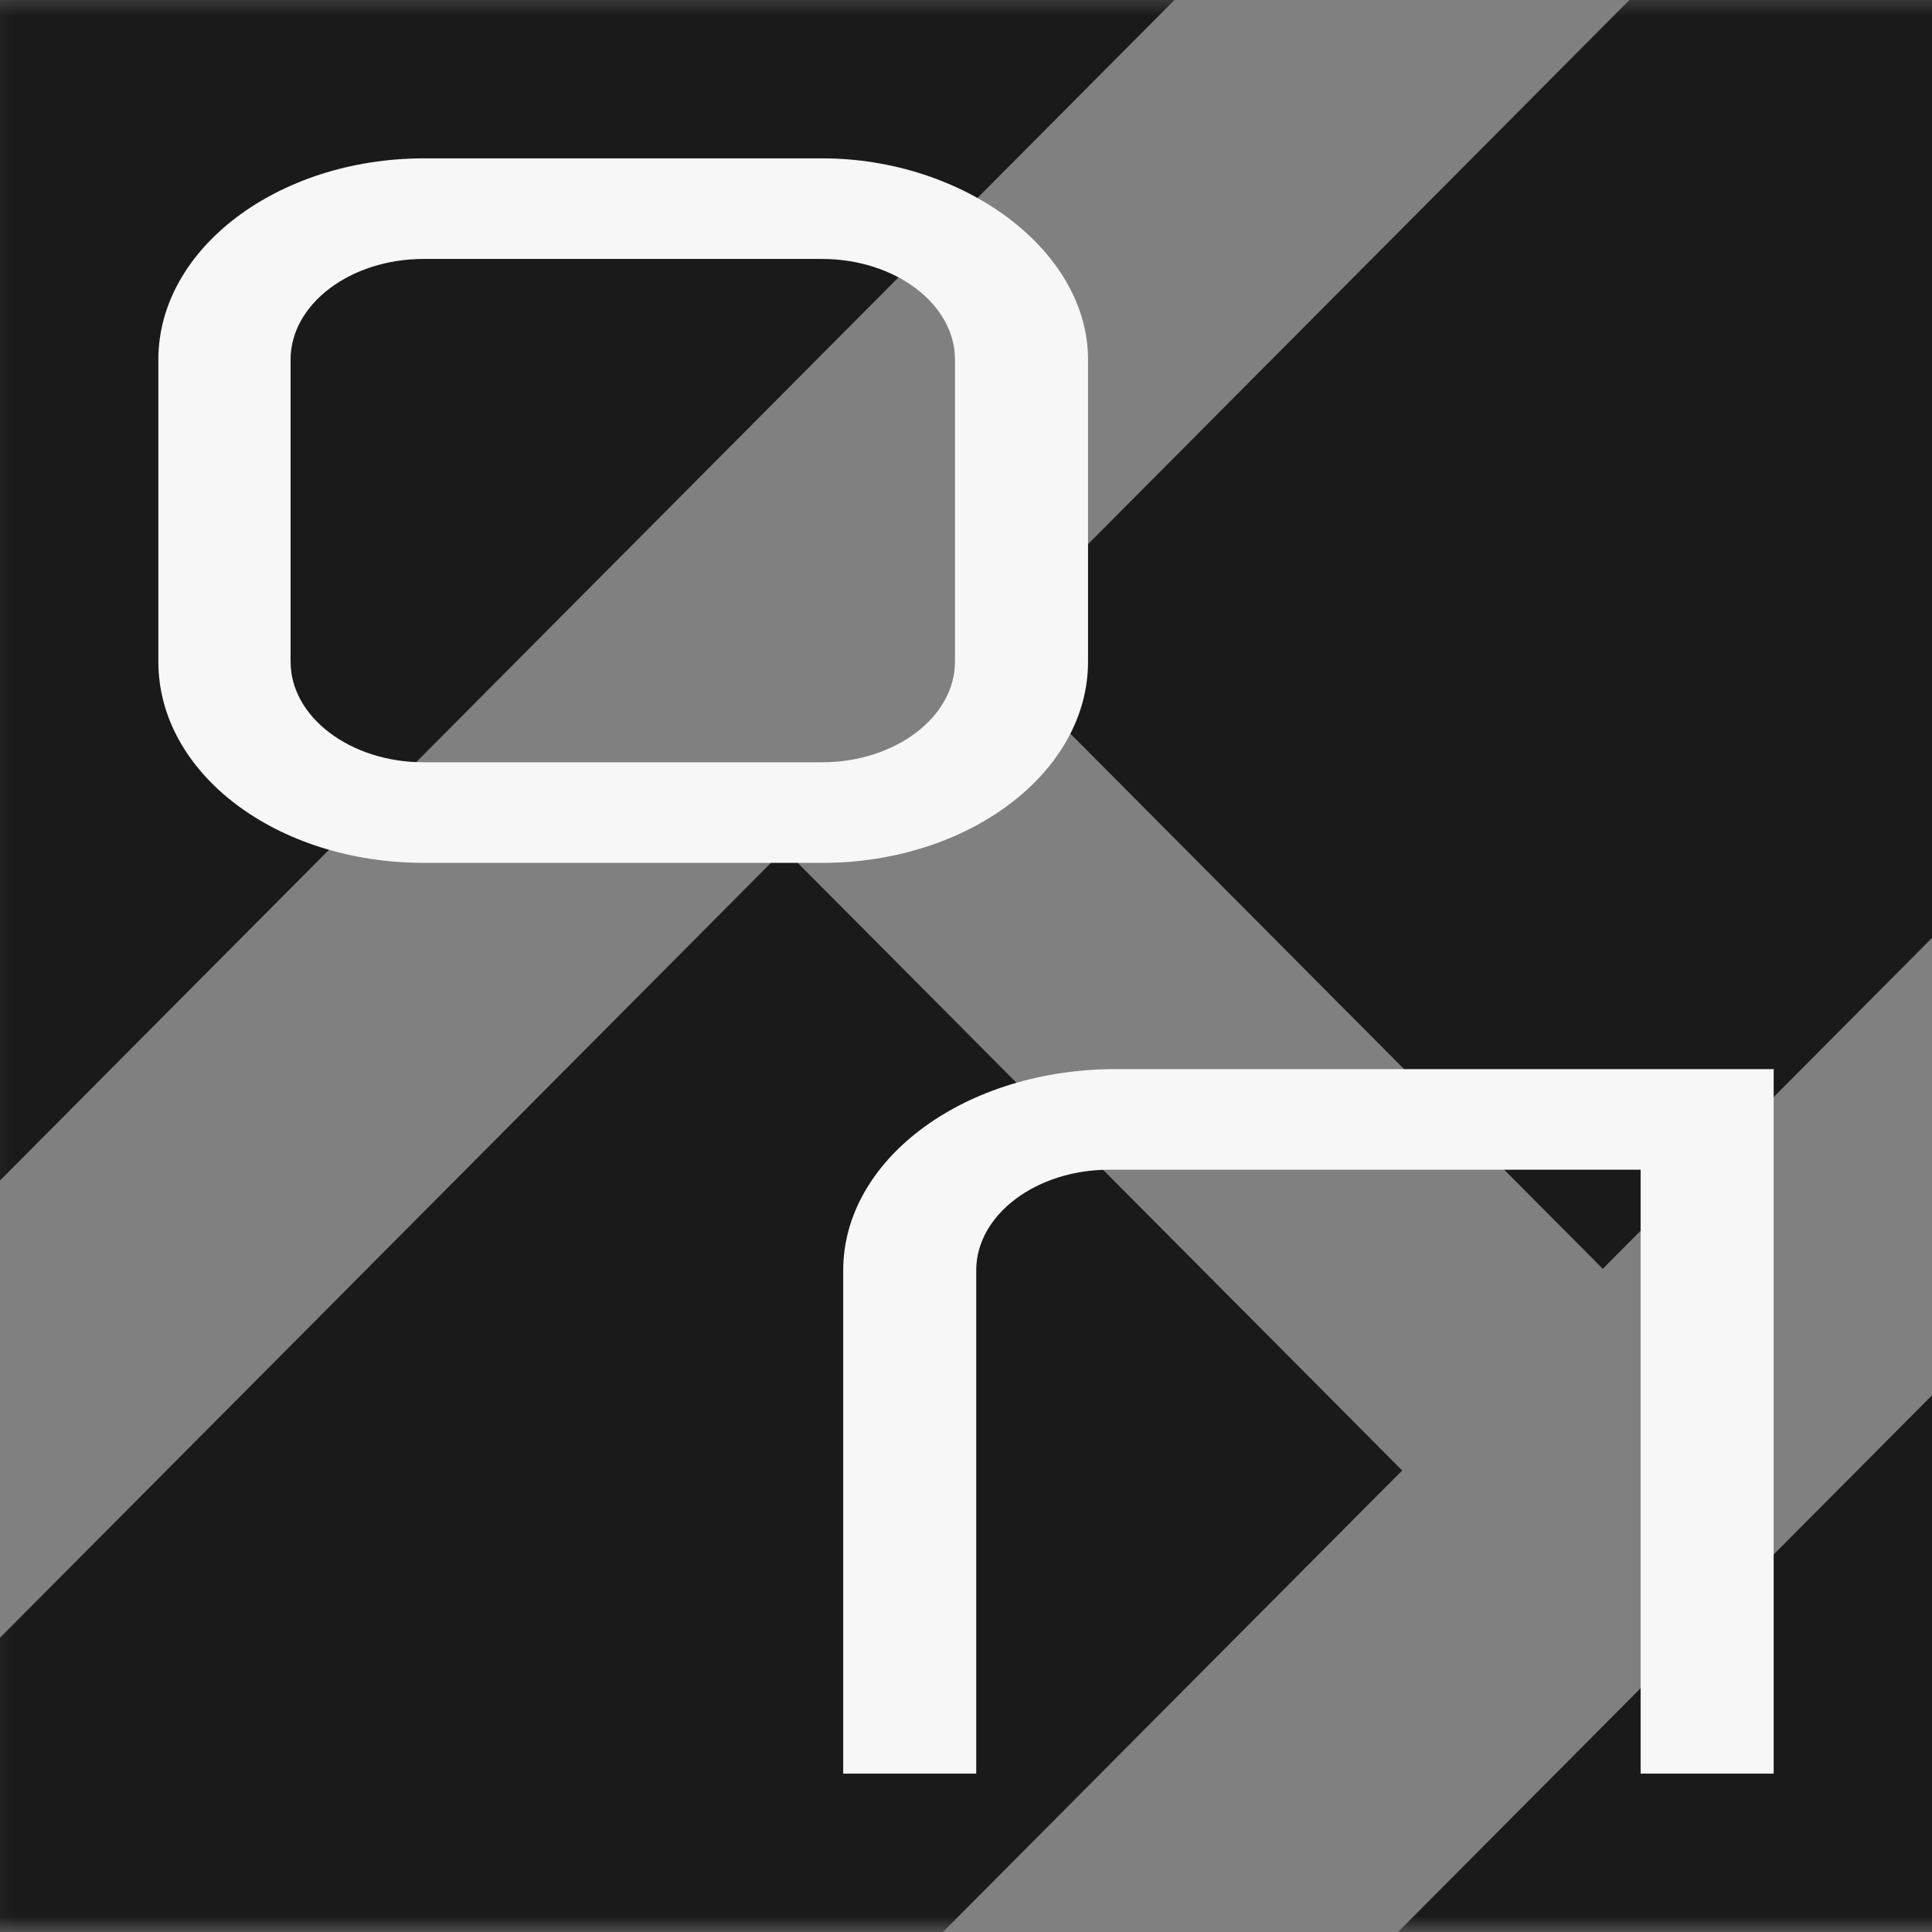 <svg width="61" height="61" viewBox="0 0 61 61" fill="none" xmlns="http://www.w3.org/2000/svg">
<rect x="0" y="0" width="61" height="61" fill="#808080" stroke="none"/>
<g clip-path="url(#clip0_2305_13809)">
<mask id="mask0_2305_13809" style="mask-type:luminance" maskUnits="userSpaceOnUse" x="-1" y="-1" width="137" height="62">
<path d="M135.136 -0.417H-0.902V61H135.136V-0.417Z" fill="white"/>
</mask>
<g mask="url(#mask0_2305_13809)">
<path d="M30.732 -32.834L-21.912 20.08L-2.404 39.688L50.24 -13.226L30.732 -32.834Z" fill="#1A1A1A"/>
<path d="M83.742 -32.461L31.098 20.453L50.605 40.061L103.25 -12.854L83.742 -32.461Z" fill="#1A1A1A"/>
<path d="M24.764 26.819L-27.881 79.733L-8.373 99.341L44.271 46.427L24.764 26.819Z" fill="#1A1A1A"/>
<path d="M84.088 20.849L31.443 73.764L50.951 93.371L103.595 40.457L84.088 20.849Z" fill="#1A1A1A"/>
</g>
<path d="M34.353 20.892C34.353 24.393 30.575 27.244 25.964 27.244H13.388C8.728 27.244 5 24.418 5 20.892V11.352C5 7.851 8.778 5 13.388 5H25.964C30.413 5 34.353 7.888 34.353 11.352V20.892ZM30.152 11.352C30.152 9.601 28.263 8.176 25.952 8.176H13.376C11.064 8.176 9.175 9.601 9.175 11.352V20.892C9.175 22.642 11.064 24.068 13.376 24.068H25.952C28.263 24.068 30.152 22.642 30.152 20.892V11.352Z" fill="#F7F7F7"/>
<path d="M56.001 33.744V56H51.8V36.932H35.024C32.712 36.932 30.823 38.358 30.823 40.108V56H26.623V40.108C26.623 36.67 30.314 33.844 35.011 33.757H55.976L56.001 33.744Z" fill="#F7F7F7"/>
</g>
<defs>
<clipPath id="clip0_2305_13809">
<rect width="61" height="61" fill="white"/>
</clipPath>
</defs>
</svg>
